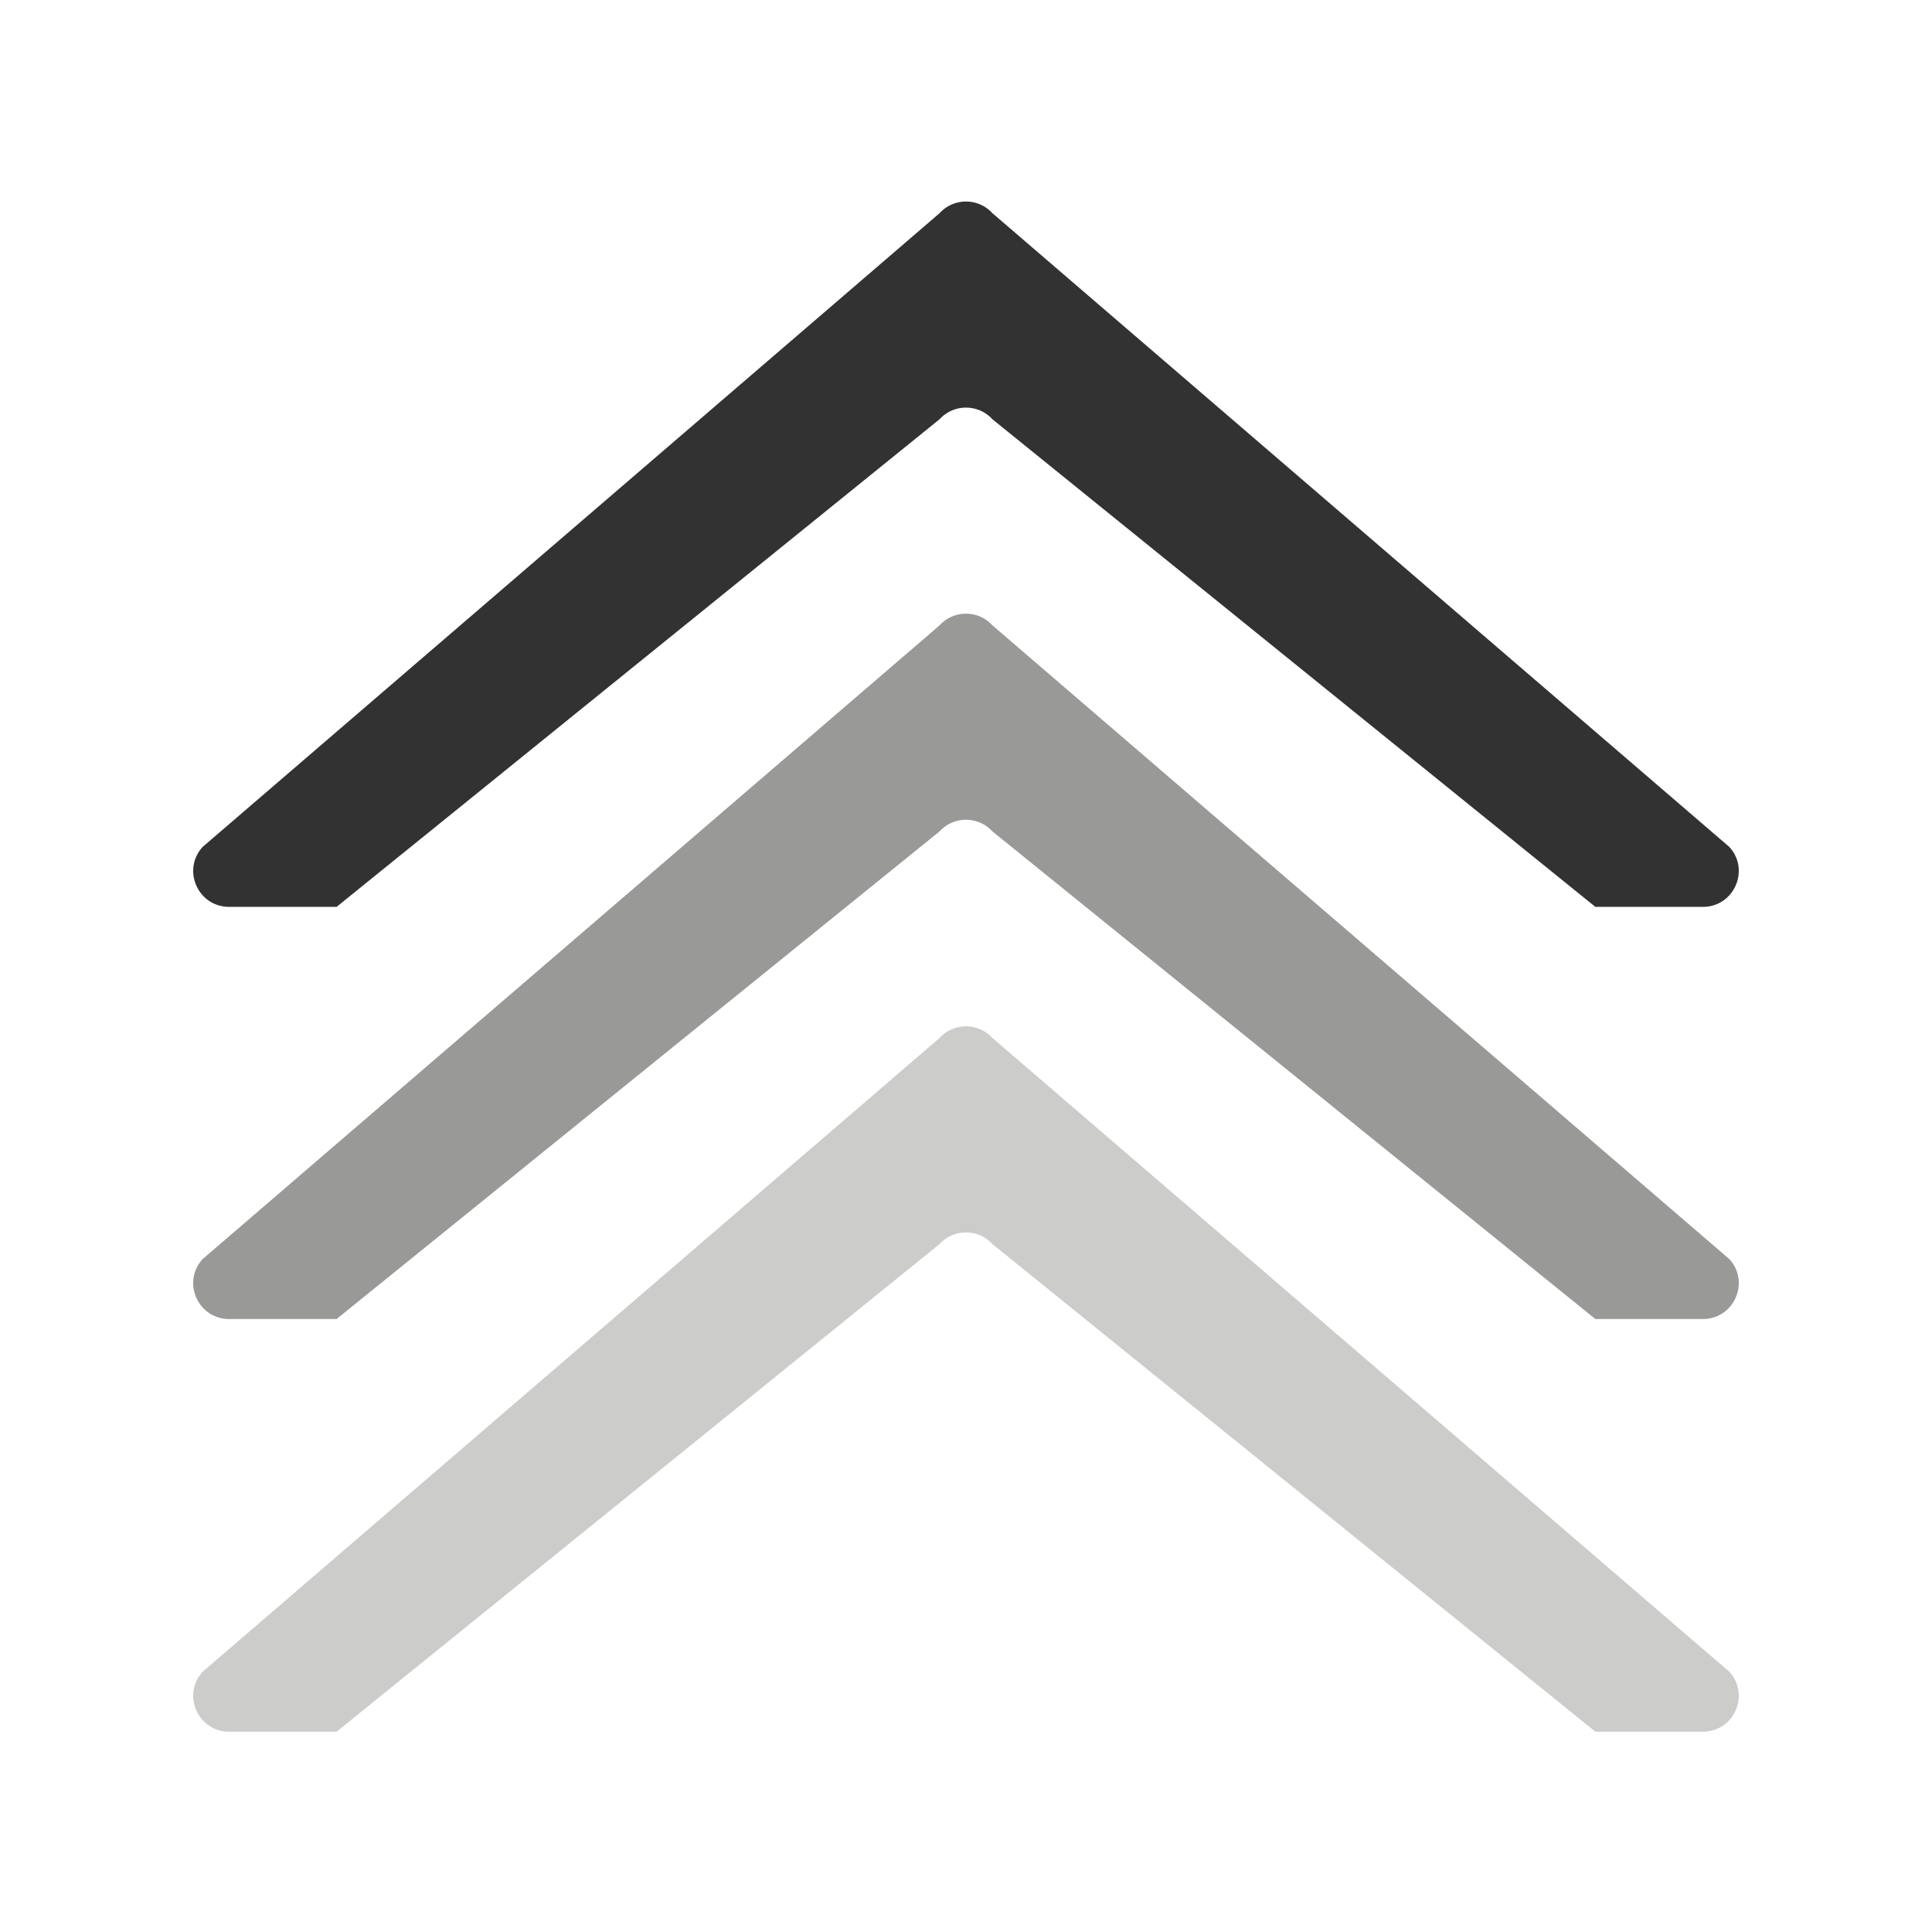 <?xml version="1.0"?><svg version="1.1" id="Layer_1" xmlns="http://www.w3.org/2000/svg" x="0" y="0" viewBox="0 0 100 100" xml:space="preserve"><path id="XMLID_142_" d="M50 21.098c.499 0 .998.2 1.365.601l31.21 25.24h5.568c1.612 0 2.455-1.916 1.365-3.104L51.365 11.032A1.846 1.846 0 0 0 50 10.431c-.499 0-.998.2-1.365.601L10.491 43.834c-1.089 1.188-.247 3.104 1.365 3.104h5.568l31.21-25.24c.368-.4.867-.6 1.366-.6z" fill="#323232"/><path id="XMLID_139_" d="M50 42.431c.499 0 .998.2 1.365.601l31.21 25.24h5.568c1.612 0 2.455-1.916 1.365-3.104L51.365 32.365A1.846 1.846 0 0 0 50 31.764c-.499 0-.998.2-1.365.601L10.491 65.167c-1.089 1.188-.247 3.104 1.365 3.104h5.568l31.21-25.24c.368-.4.867-.6 1.366-.6z" fill="#999998"/><path id="XMLID_143_" d="M50 63.79c.499 0 .998.2 1.365.601l31.21 25.24h5.568c1.612 0 2.455-1.916 1.365-3.104L51.365 53.724A1.846 1.846 0 0 0 50 53.123c-.499 0-.998.2-1.365.601L10.491 86.527c-1.089 1.188-.247 3.104 1.365 3.104h5.568l31.21-25.24A1.846 1.846 0 0 1 50 63.79z" fill="#cccccb"/></svg>